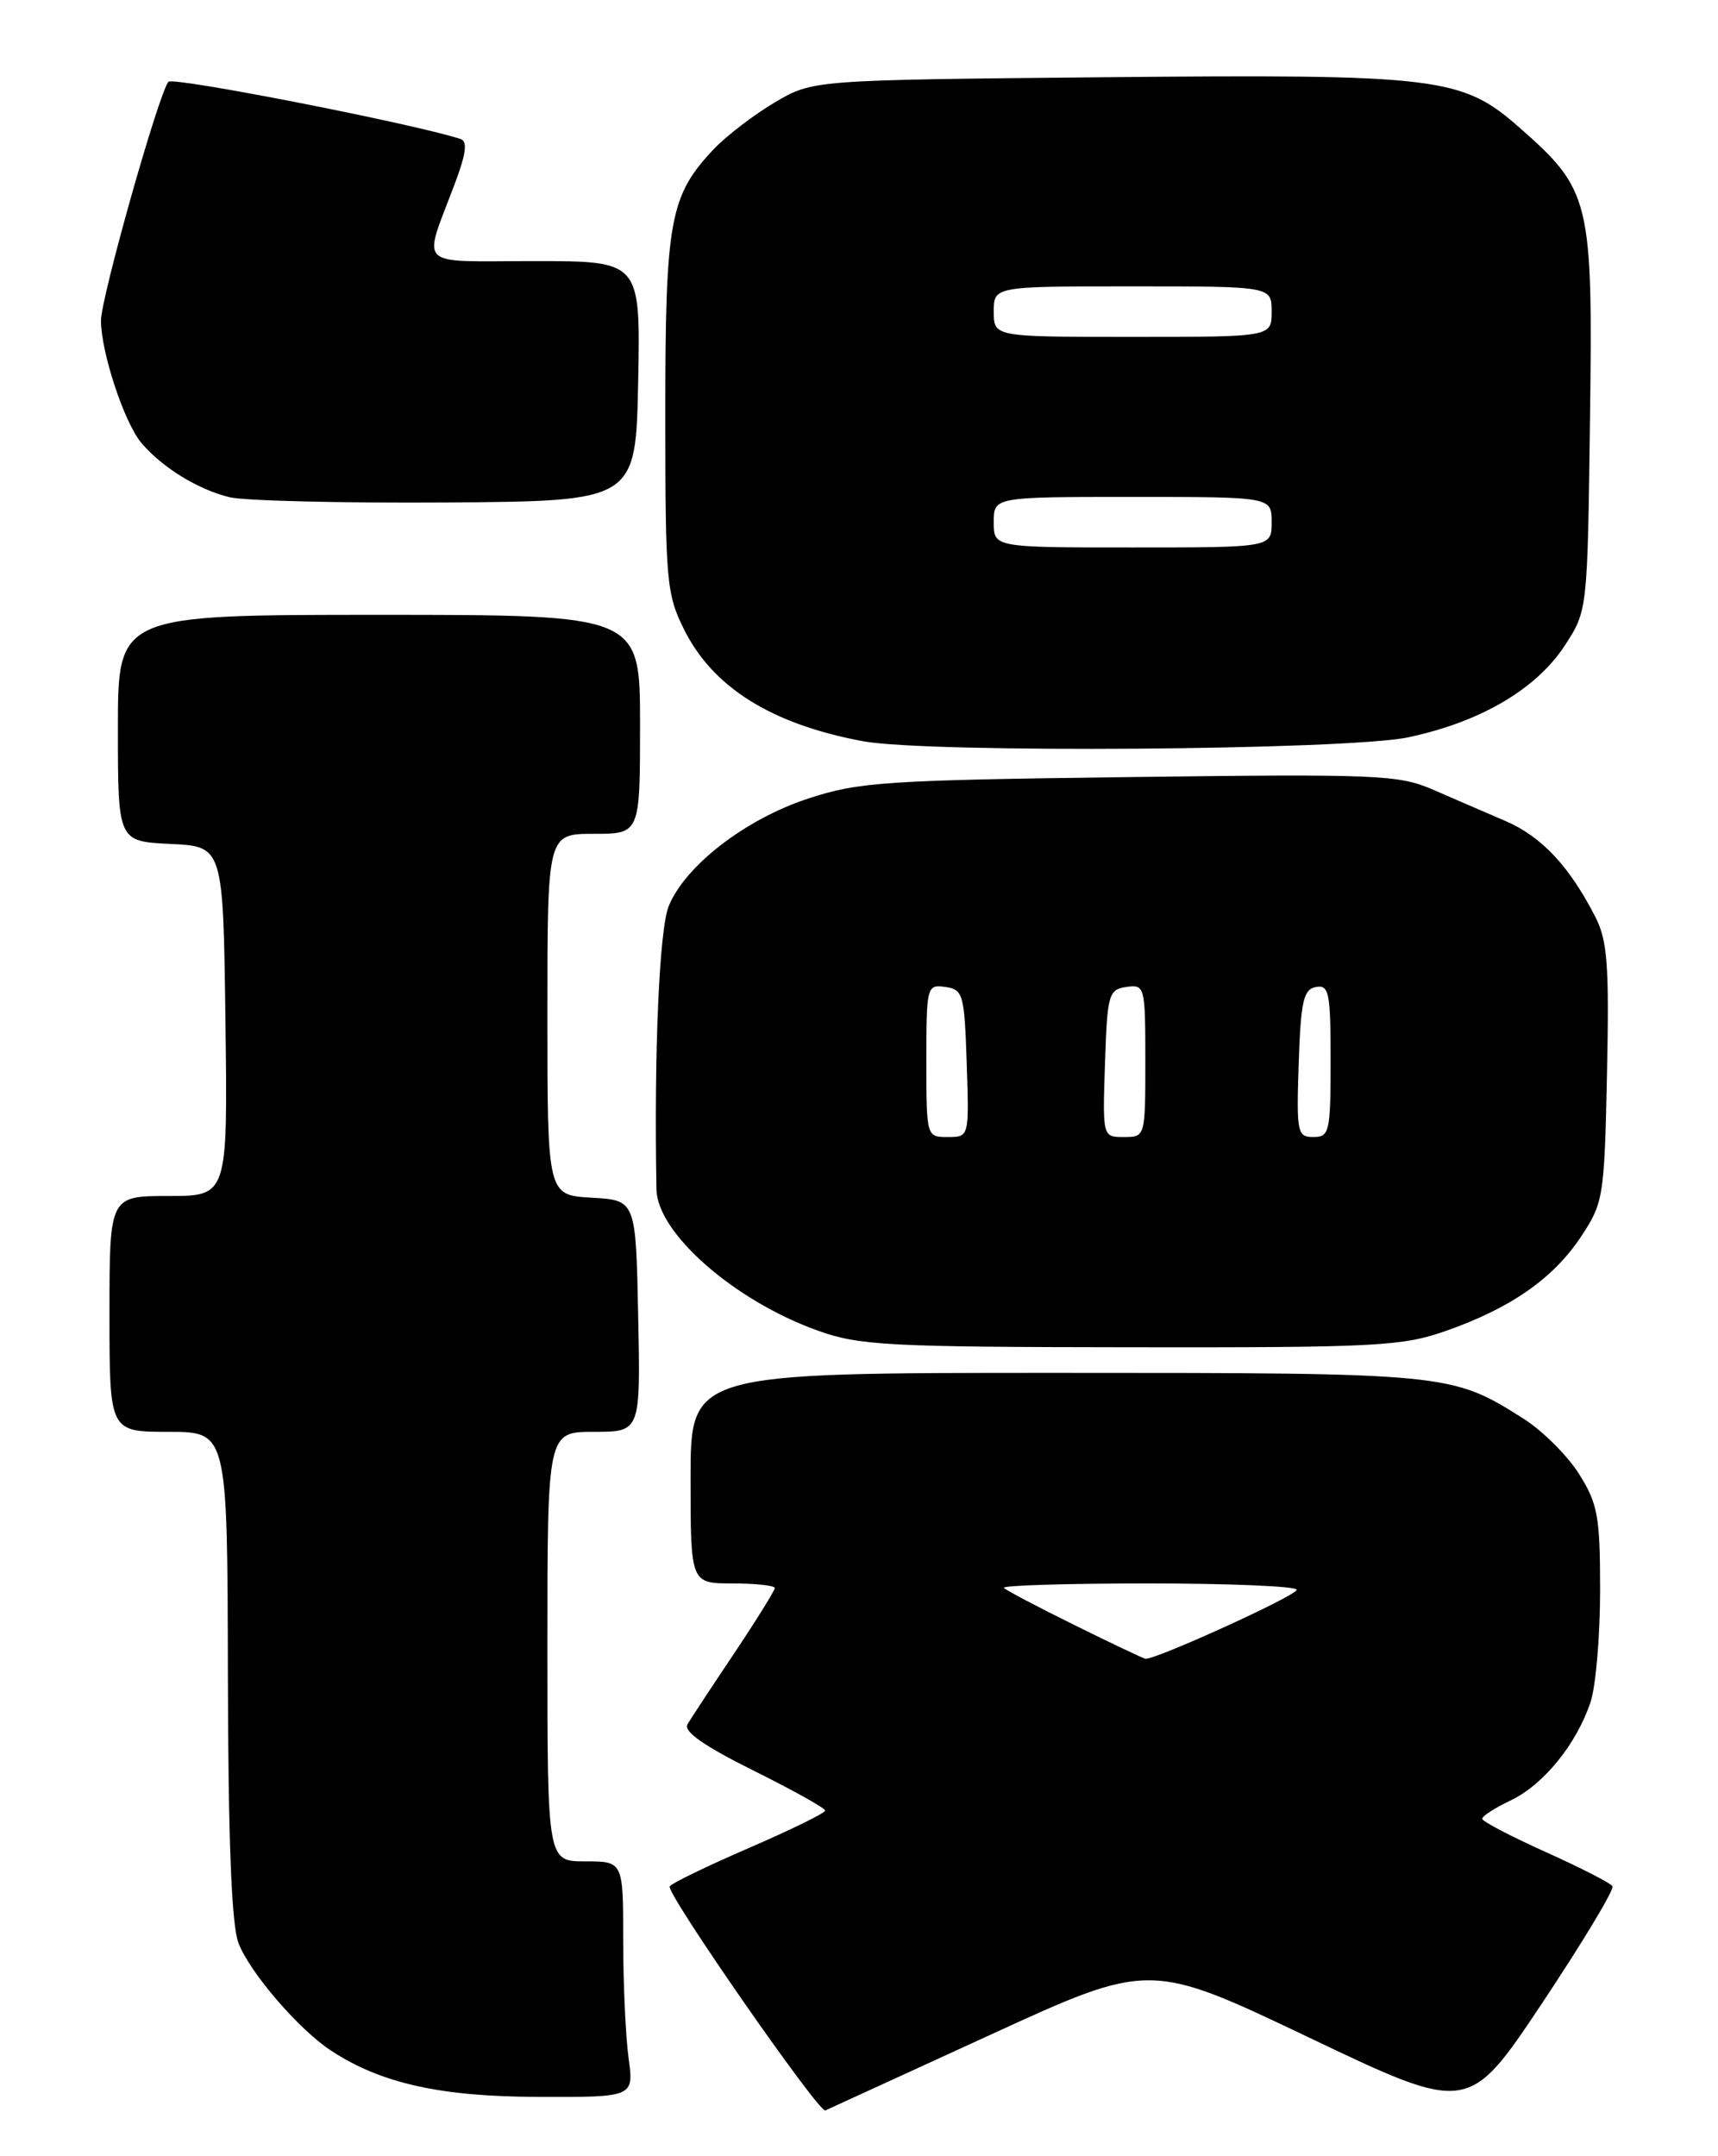 <?xml version="1.0" encoding="UTF-8" standalone="no"?>
<!DOCTYPE svg PUBLIC "-//W3C//DTD SVG 1.1//EN" "http://www.w3.org/Graphics/SVG/1.1/DTD/svg11.dtd" >
<svg xmlns="http://www.w3.org/2000/svg" xmlns:xlink="http://www.w3.org/1999/xlink" version="1.1" viewBox="0 0 204 256">
 <g >
 <path fill="currentColor"
d=" M 117.51 241.63 C 136.52 232.90 136.52 232.90 155.45 241.92 C 174.37 250.95 174.37 250.95 183.14 237.80 C 187.95 230.56 191.71 224.33 191.47 223.95 C 191.24 223.57 187.66 221.74 183.52 219.88 C 179.39 218.02 176.00 216.25 176.00 215.94 C 176.00 215.62 177.53 214.64 179.40 213.75 C 183.28 211.90 187.20 207.08 188.86 202.10 C 189.49 200.23 190.00 194.26 190.00 188.83 C 190.00 180.02 189.73 178.54 187.49 174.99 C 186.11 172.80 183.14 169.85 180.88 168.42 C 172.32 163.02 172.09 163.00 125.37 163.00 C 82.00 163.00 82.00 163.00 82.00 175.50 C 82.00 188.00 82.00 188.00 87.00 188.00 C 89.75 188.00 92.00 188.25 92.00 188.55 C 92.00 188.84 89.83 192.33 87.18 196.30 C 84.52 200.26 82.03 204.05 81.63 204.73 C 81.13 205.57 83.62 207.31 89.45 210.21 C 94.15 212.54 97.99 214.68 97.98 214.97 C 97.98 215.26 93.91 217.25 88.95 219.40 C 83.99 221.54 79.75 223.60 79.52 223.97 C 79.05 224.73 97.23 250.89 98.00 250.57 C 98.28 250.45 107.05 246.43 117.51 241.63 Z  M 74.64 244.36 C 74.29 241.81 74.00 235.51 74.00 230.36 C 74.00 221.00 74.00 221.00 69.50 221.00 C 65.00 221.00 65.00 221.00 65.00 195.50 C 65.00 170.00 65.00 170.00 70.53 170.00 C 76.06 170.00 76.06 170.00 75.78 156.25 C 75.50 142.50 75.50 142.50 70.25 142.20 C 65.00 141.90 65.00 141.90 65.00 120.45 C 65.00 99.00 65.00 99.00 70.50 99.00 C 76.00 99.00 76.00 99.00 76.00 86.00 C 76.00 73.00 76.00 73.00 45.00 73.00 C 14.00 73.00 14.00 73.00 14.00 86.45 C 14.00 99.90 14.00 99.90 20.25 100.20 C 26.50 100.50 26.50 100.50 26.77 121.25 C 27.04 142.00 27.04 142.00 20.02 142.00 C 13.00 142.00 13.00 142.00 13.00 156.00 C 13.00 170.00 13.00 170.00 20.00 170.00 C 27.00 170.00 27.00 170.00 27.06 198.75 C 27.10 218.46 27.49 228.50 28.31 230.67 C 29.61 234.14 35.47 240.95 39.31 243.47 C 45.25 247.36 52.27 248.93 63.89 248.96 C 75.27 249.00 75.27 249.00 74.64 244.36 Z  M 171.71 158.01 C 179.41 155.31 184.45 151.78 187.74 146.82 C 190.40 142.80 190.51 142.13 190.82 127.41 C 191.09 114.54 190.87 111.65 189.42 108.83 C 186.31 102.79 183.05 99.33 178.75 97.47 C 176.41 96.47 172.54 94.79 170.14 93.75 C 166.10 91.99 163.54 91.88 134.14 92.26 C 105.07 92.63 101.97 92.84 95.94 94.82 C 88.53 97.26 81.43 102.72 79.42 107.54 C 78.29 110.24 77.65 124.88 77.95 141.22 C 78.05 146.41 87.18 154.42 97.07 157.97 C 102.02 159.75 105.33 159.93 134.27 159.96 C 163.48 160.00 166.51 159.84 171.71 158.01 Z  M 167.22 87.54 C 175.80 85.72 182.43 81.83 185.83 76.61 C 188.50 72.50 188.50 72.49 188.80 49.81 C 189.15 23.76 188.86 22.57 180.46 15.18 C 173.59 9.12 170.90 8.80 131.00 9.17 C 96.50 9.50 96.50 9.50 92.00 12.16 C 89.53 13.62 86.29 16.10 84.80 17.66 C 79.53 23.22 79.00 26.06 79.00 49.11 C 79.00 69.05 79.13 70.54 81.25 74.78 C 84.68 81.65 91.67 86.00 102.50 88.01 C 110.23 89.44 159.95 89.08 167.22 87.54 Z  M 75.78 45.25 C 76.05 31.00 76.05 31.00 63.46 31.00 C 49.14 31.00 50.18 32.02 54.05 21.69 C 55.35 18.22 55.53 16.77 54.68 16.50 C 49.07 14.68 20.53 9.09 20.00 9.71 C 18.85 11.06 11.99 35.35 11.99 38.07 C 12.00 41.84 14.76 50.18 16.78 52.58 C 19.27 55.52 23.52 58.13 27.28 59.04 C 29.05 59.46 40.62 59.74 53.00 59.66 C 75.50 59.50 75.50 59.50 75.78 45.25 Z  M 127.62 192.96 C 123.28 190.82 119.50 188.83 119.20 188.53 C 118.91 188.24 126.62 188.00 136.33 188.00 C 146.05 188.00 153.99 188.34 153.98 188.75 C 153.97 189.45 137.11 197.12 136.00 196.94 C 135.72 196.89 131.95 195.10 127.62 192.96 Z  M 110.00 125.93 C 110.00 117.10 110.06 116.87 112.25 117.18 C 114.36 117.48 114.52 118.04 114.79 126.25 C 115.08 135.00 115.08 135.00 112.54 135.00 C 110.01 135.00 110.00 134.98 110.00 125.93 Z  M 131.21 126.25 C 131.48 118.04 131.64 117.48 133.75 117.18 C 135.94 116.87 136.00 117.10 136.00 125.93 C 136.00 134.98 135.99 135.00 133.46 135.00 C 130.92 135.00 130.92 135.00 131.21 126.25 Z  M 154.21 126.26 C 154.46 118.87 154.77 117.47 156.25 117.19 C 157.81 116.89 158.00 117.82 158.00 125.93 C 158.00 134.39 157.86 135.00 155.96 135.00 C 154.04 135.00 153.94 134.48 154.21 126.26 Z  M 118.00 62.00 C 118.00 59.00 118.00 59.00 134.50 59.00 C 151.00 59.00 151.00 59.00 151.00 62.00 C 151.00 65.00 151.00 65.00 134.50 65.00 C 118.00 65.00 118.00 65.00 118.00 62.00 Z  M 118.00 37.00 C 118.00 34.00 118.00 34.00 134.50 34.00 C 151.00 34.00 151.00 34.00 151.00 37.00 C 151.00 40.00 151.00 40.00 134.50 40.00 C 118.00 40.00 118.00 40.00 118.00 37.00 Z "/>
</g>
</svg>